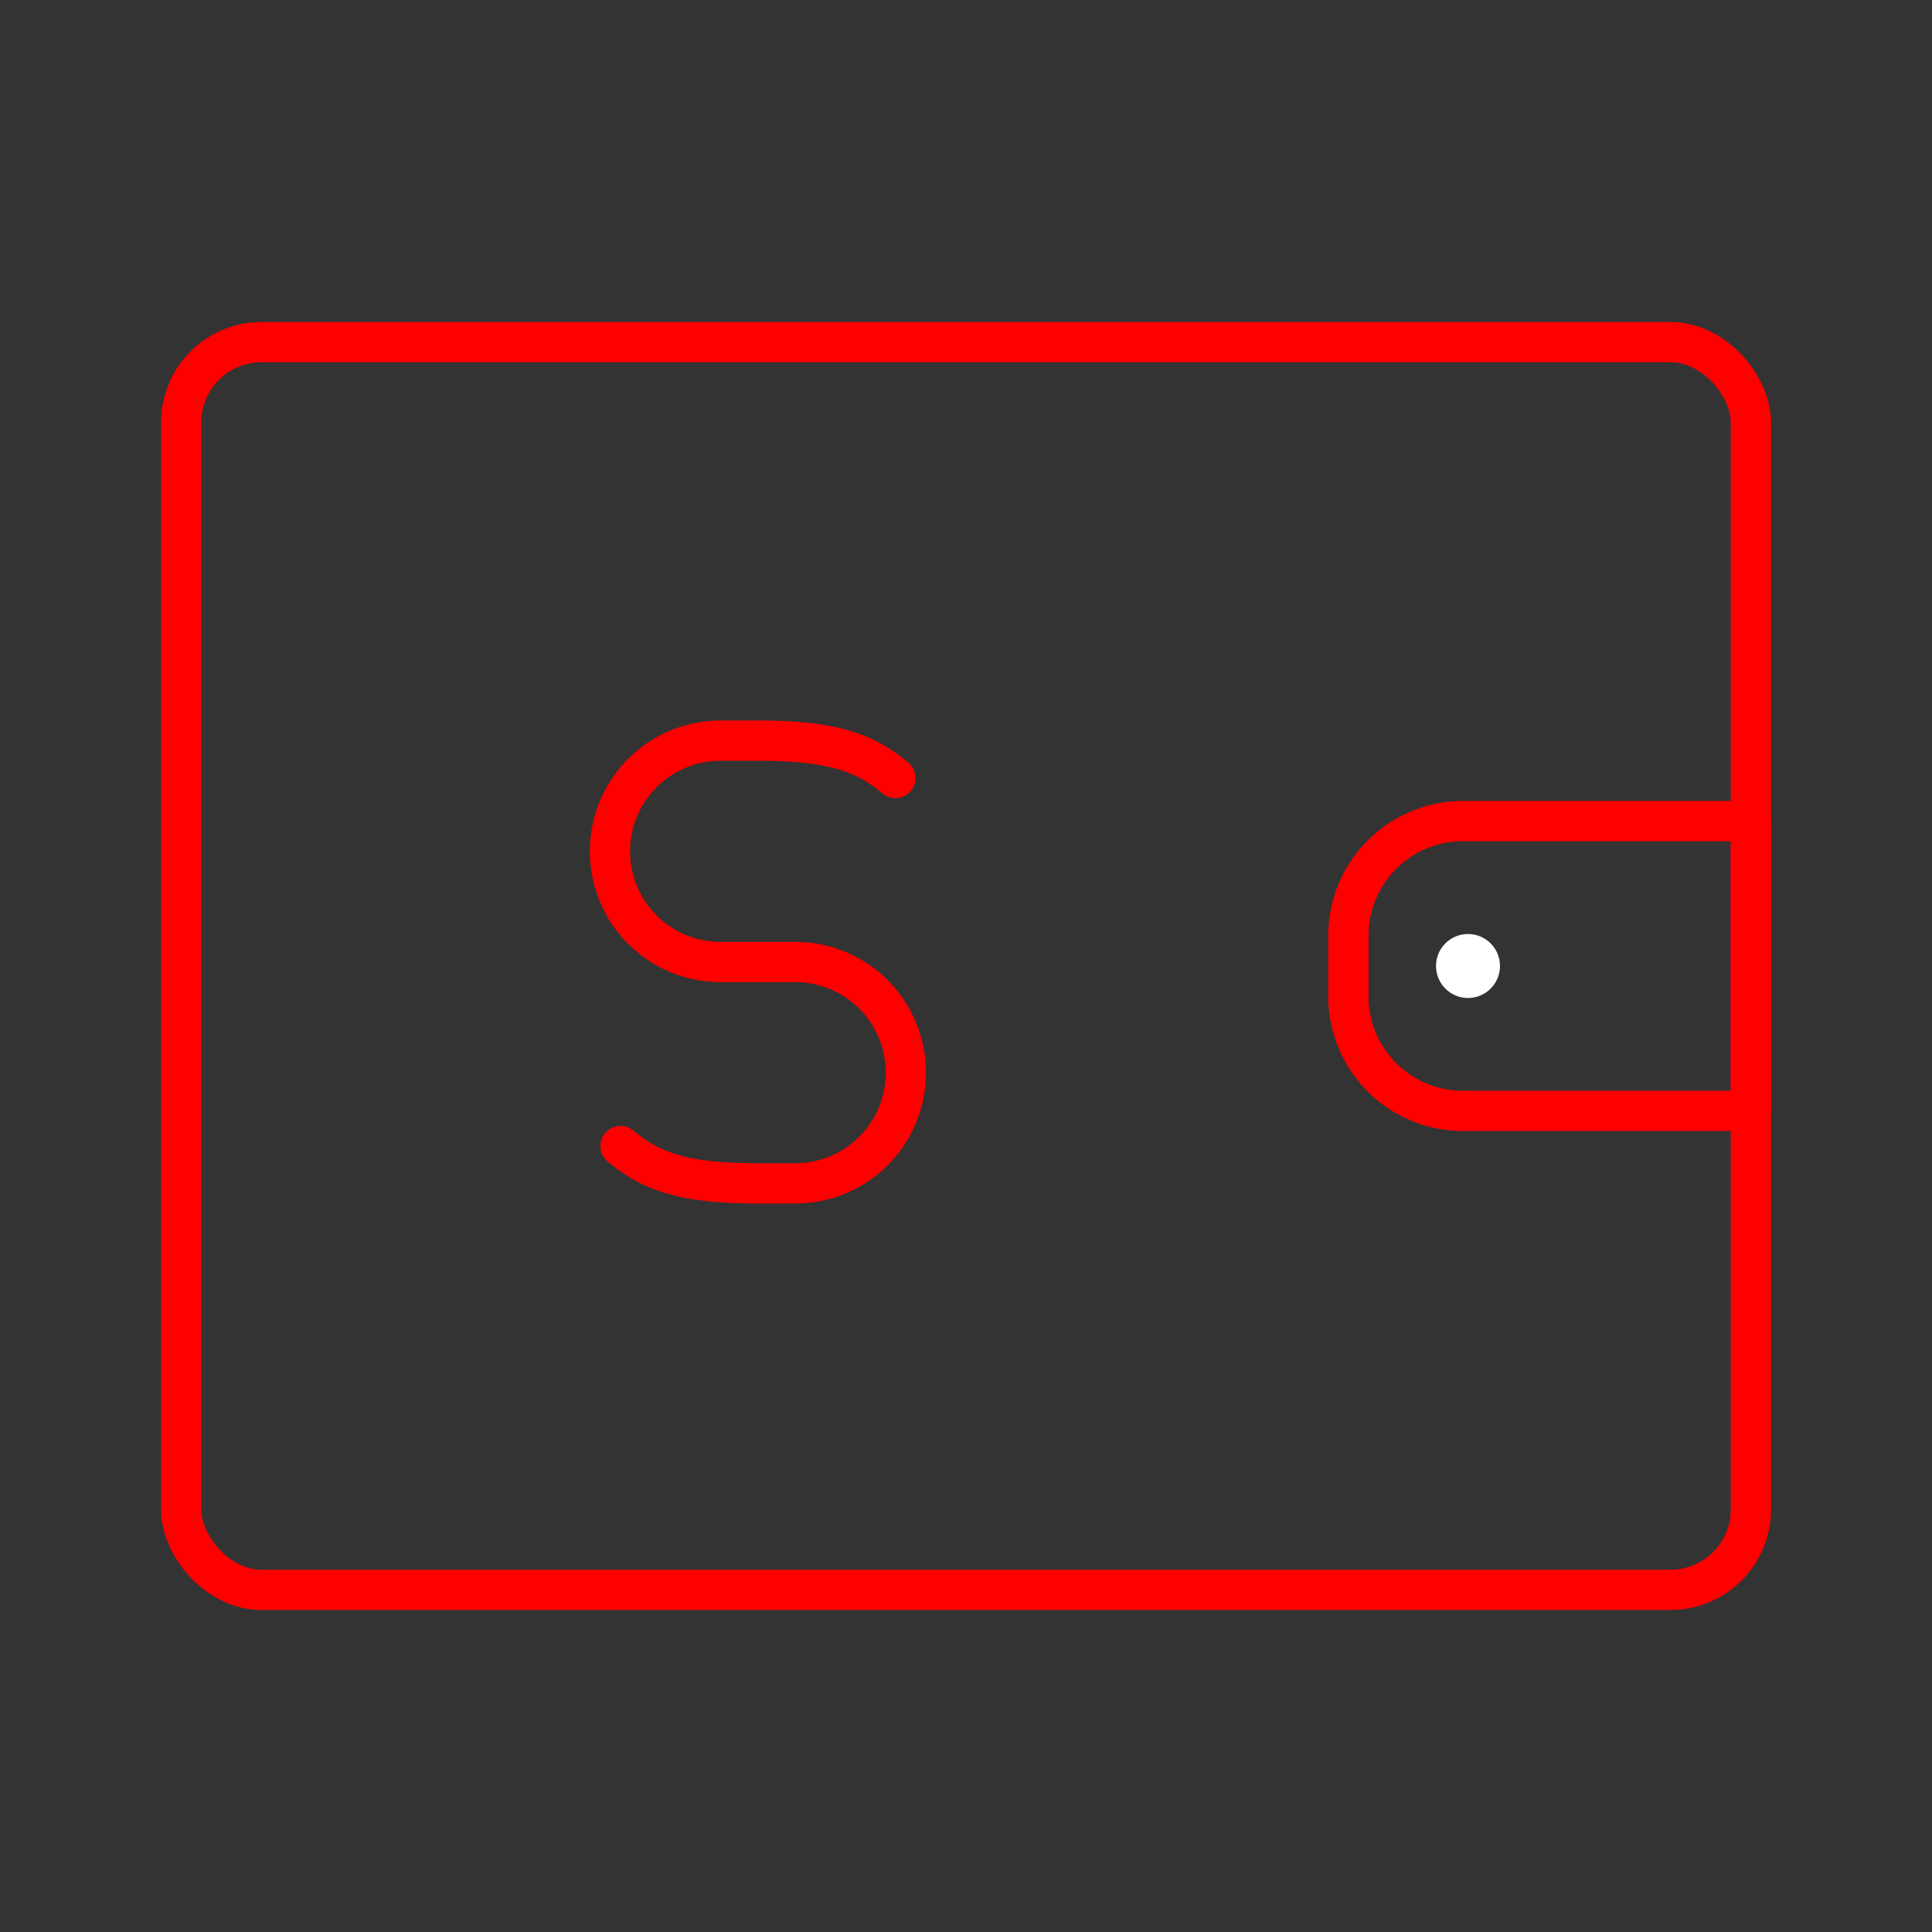 <svg xmlns="http://www.w3.org/2000/svg" viewBox="0 0 48 48"><rect x="0" y="0" width="48" height="48" fill="#333333" stroke="none"/><defs><style>.a{fill:none;stroke:#FF0000;stroke-linecap:round;stroke-linejoin:round;}.b{fill:#fff;}</style></defs><rect class="a" x="4.5" y="8.5" width="39" height="31" rx="2"/><path class="a" d="M36.348,20.4H43.5a0,0,0,0,1,0,0v7.2a0,0,0,0,1,0,0H36.348A2.848,2.848,0,0,1,33.5,24.752V23.248A2.848,2.848,0,0,1,36.348,20.4Z"/><circle class="b" cx="36.472" cy="24" r="0.795"/><path class="a" d="M15.416,28.473c.758.636,1.576.928,3.414.928h.931a2.747,2.747,0,0,0,2.744-2.75h0a2.747,2.747,0,0,0-2.744-2.75H17.899a2.747,2.747,0,0,1-2.744-2.75h0a2.747,2.747,0,0,1,2.744-2.75H18.83c1.838,0,2.656.292,3.414.928"/></svg>
